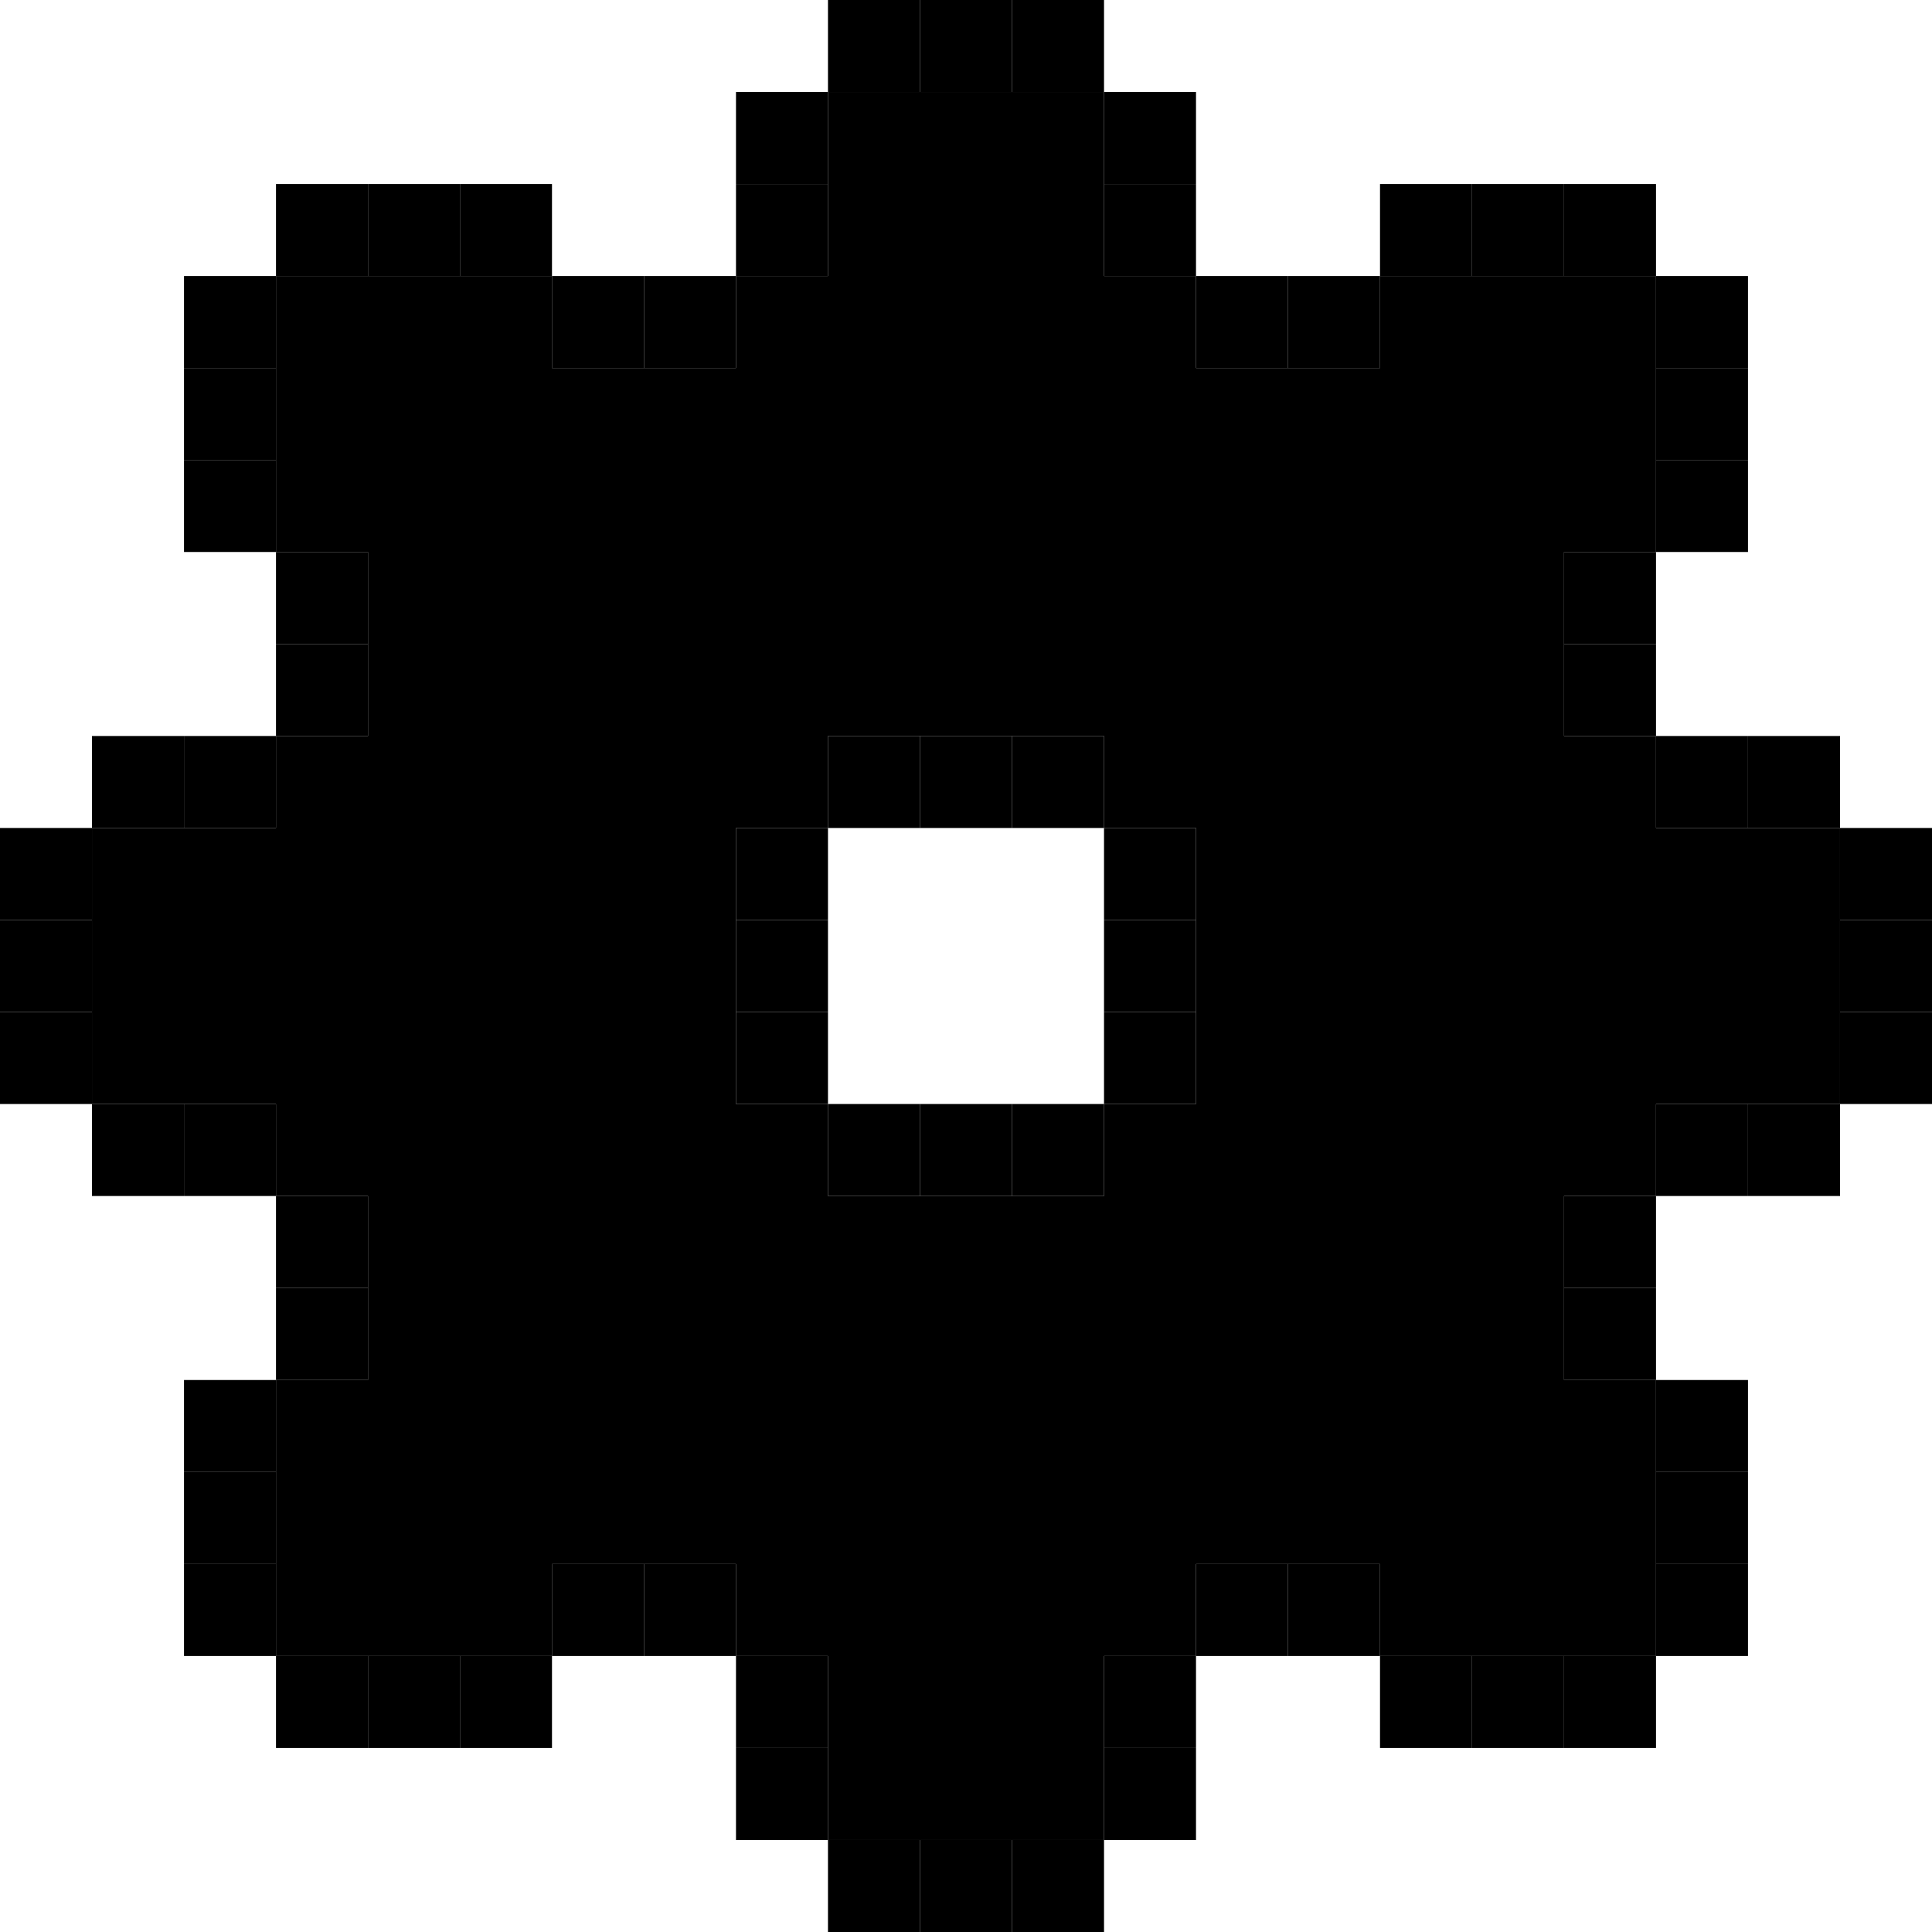 <svg width="41" height="41" viewBox="0 0 41 41" fill="none" xmlns="http://www.w3.org/2000/svg">
<path d="M11.714 5.857H13.667V7.81H11.714V5.857Z" fill="black"/>
<path d="M9.762 3.905H11.714V5.857H9.762V3.905Z" fill="black"/>
<path d="M7.81 3.905H9.762V5.857H7.81V3.905Z" fill="black"/>
<path d="M5.857 3.905H7.81V5.857H5.857V3.905Z" fill="black"/>
<path d="M13.667 5.857H15.619V7.81H13.667V5.857Z" fill="black"/>
<path d="M15.619 3.905H17.571V5.857H15.619V3.905Z" fill="black"/>
<path d="M15.619 1.952H17.571V3.905H15.619V1.952Z" fill="black"/>
<path d="M17.571 0H19.524V1.952H17.571V0Z" fill="black"/>
<path d="M19.524 0H21.476V1.952H19.524V0Z" fill="black"/>
<path d="M21.476 0H23.429V1.952H21.476V0Z" fill="black"/>
<path d="M23.429 1.952H25.381V3.905H23.429V1.952Z" fill="black"/>
<path d="M23.429 3.905H25.381V5.857H23.429V3.905Z" fill="black"/>
<path d="M25.381 5.857H27.333V7.81H25.381V5.857Z" fill="black"/>
<path d="M29.286 3.905H31.238V5.857H29.286V3.905Z" fill="black"/>
<path d="M33.191 3.905H35.143V5.857H33.191V3.905Z" fill="black"/>
<path d="M27.333 5.857H29.286V7.81H27.333V5.857Z" fill="black"/>
<path d="M31.238 3.905H33.191V5.857H31.238V3.905Z" fill="black"/>
<path d="M35.143 5.857H37.095V7.81H35.143V5.857Z" fill="black"/>
<path d="M5.857 5.857H3.905V7.81H5.857V5.857Z" fill="black"/>
<path d="M35.143 7.81H37.095V9.762H35.143V7.81Z" fill="black"/>
<path d="M5.857 7.81H3.905V9.762H5.857V7.81Z" fill="black"/>
<path d="M35.143 9.762H37.095V11.714H35.143V9.762Z" fill="black"/>
<path d="M5.857 9.762H3.905V11.714H5.857V9.762Z" fill="black"/>
<path d="M33.191 11.714H35.143V13.667H33.191V11.714Z" fill="black"/>
<path d="M7.81 11.714H5.857V13.667H7.81V11.714Z" fill="black"/>
<path d="M33.191 13.667H35.143V15.619H33.191V13.667Z" fill="black"/>
<path d="M7.81 13.667H5.857V15.619H7.81V13.667Z" fill="black"/>
<path d="M19.524 15.619H17.571V17.571H19.524V15.619Z" fill="black"/>
<path d="M21.476 15.619H19.524V17.571H21.476V15.619Z" fill="black"/>
<path d="M23.429 15.619H21.476V17.571H23.429V15.619Z" fill="black"/>
<path d="M25.381 17.571H23.429V19.524H25.381V17.571Z" fill="black"/>
<path d="M25.381 19.524H23.429V21.476H25.381V19.524Z" fill="black"/>
<path d="M25.381 21.476H23.429V23.429H25.381V21.476Z" fill="black"/>
<path d="M23.429 23.429H21.476V25.381H23.429V23.429Z" fill="black"/>
<path d="M21.476 23.429H19.524V25.381H21.476V23.429Z" fill="black"/>
<path d="M19.524 23.429H17.571V25.381H19.524V23.429Z" fill="black"/>
<path d="M17.571 21.476H15.619V23.429H17.571V21.476Z" fill="black"/>
<path d="M17.571 19.524H15.619V21.476H17.571V19.524Z" fill="black"/>
<path d="M17.571 17.571H15.619V19.524H17.571V17.571Z" fill="black"/>
<path d="M35.143 15.619H37.095V17.571H35.143V15.619Z" fill="black"/>
<path d="M5.857 15.619H3.905V17.571H5.857V15.619Z" fill="black"/>
<path d="M37.095 15.619H39.048V17.571H37.095V15.619Z" fill="black"/>
<path d="M3.905 15.619H1.952V17.571H3.905V15.619Z" fill="black"/>
<path d="M39.048 17.571H41V19.524H39.048V17.571Z" fill="black"/>
<path d="M1.952 17.571H0V19.524H1.952V17.571Z" fill="black"/>
<path d="M39.048 19.524H41V21.476H39.048V19.524Z" fill="black"/>
<path d="M1.952 19.524H0V21.476H1.952V19.524Z" fill="black"/>
<path d="M39.048 21.476H41V23.429H39.048V21.476Z" fill="black"/>
<path d="M1.952 21.476H0V23.429H1.952V21.476Z" fill="black"/>
<path d="M37.095 23.429H39.048V25.381H37.095V23.429Z" fill="black"/>
<path d="M3.905 23.429H1.952V25.381H3.905V23.429Z" fill="black"/>
<path d="M35.143 23.429H37.095V25.381H35.143V23.429Z" fill="black"/>
<path d="M5.857 23.429H3.905V25.381H5.857V23.429Z" fill="black"/>
<path d="M33.191 25.381H35.143V27.333H33.191V25.381Z" fill="black"/>
<path d="M7.81 25.381H5.857V27.333H7.81V25.381Z" fill="black"/>
<path d="M33.191 27.333H35.143V29.286H33.191V27.333Z" fill="black"/>
<path d="M7.81 27.333H5.857V29.286H7.81V27.333Z" fill="black"/>
<path d="M35.143 29.286H37.095V31.238H35.143V29.286Z" fill="black"/>
<path d="M5.857 29.286H3.905V31.238H5.857V29.286Z" fill="black"/>
<path d="M35.143 31.238H37.095V33.191H35.143V31.238Z" fill="black"/>
<path d="M5.857 31.238H3.905V33.191H5.857V31.238Z" fill="black"/>
<path d="M35.143 33.191H37.095V35.143H35.143V33.191Z" fill="black"/>
<path d="M5.857 33.191H3.905V35.143H5.857V33.191Z" fill="black"/>
<path d="M33.191 35.143H35.143V37.095H33.191V35.143Z" fill="black"/>
<path d="M7.81 35.143H5.857V37.095H7.81V35.143Z" fill="black"/>
<path d="M31.238 35.143H33.191V37.095H31.238V35.143Z" fill="black"/>
<path d="M29.286 35.143H31.238V37.095H29.286V35.143Z" fill="black"/>
<path d="M11.714 35.143H9.762V37.095H11.714V35.143Z" fill="black"/>
<path d="M9.762 35.143H7.81V37.095H9.762V35.143Z" fill="black"/>
<path d="M27.333 33.191H29.286V35.143H27.333V33.191Z" fill="black"/>
<path d="M25.381 33.191H27.333V35.143H25.381V33.191Z" fill="black"/>
<path d="M23.429 35.143H25.381V37.095H23.429V35.143Z" fill="black"/>
<path d="M23.429 37.095H25.381V39.048H23.429V37.095Z" fill="black"/>
<path d="M21.476 39.048H23.429V41H21.476V39.048Z" fill="black"/>
<path d="M19.524 39.048H21.476V41H19.524V39.048Z" fill="black"/>
<path d="M17.571 39.048H19.524V41H17.571V39.048Z" fill="black"/>
<path d="M13.667 33.191H15.619V35.143H13.667V33.191Z" fill="black"/>
<path d="M15.619 35.143H17.571V37.095H15.619V35.143Z" fill="black"/>
<path d="M15.619 37.095H17.571V39.048H15.619V37.095Z" fill="black"/>
<path d="M11.714 33.191H13.667V35.143H11.714V33.191Z" fill="black"/>
<path fill-rule="evenodd" clip-rule="evenodd" d="M13.667 7.81H11.714V5.857H9.762H7.81H5.857V7.81V9.762V11.714H7.81V13.667V15.619H5.857V17.571H3.905H1.952V19.524V21.476V23.429H3.905H5.857V25.381H7.81V27.333V29.286H5.857V31.238V33.191V35.143H7.81H9.762H11.714V33.191H13.667H15.619V35.143H17.571V37.095V39.048H19.524H21.476H23.429V37.095V35.143H25.381V33.191H27.333H29.286V35.143H31.238H33.191H35.143V33.191V31.238V29.286H33.191V27.333V25.381H35.143V23.429H37.095H39.048V21.476V19.524V17.571H37.095H35.143V15.619H33.191V13.667V11.714H35.143V9.762V7.81V5.857H33.191H31.238H29.286V7.81H27.333H25.381V5.857H23.429V3.905V1.952H21.476H19.524H17.571V3.905V5.857H15.619V7.81H13.667ZM17.571 15.619H19.524H21.476H23.429V17.571H25.381V19.524V21.476V23.429H23.429V25.381H21.476H19.524H17.571V23.429H15.619V21.476V19.524V17.571H17.571V15.619Z" fill="black"/>
</svg>
